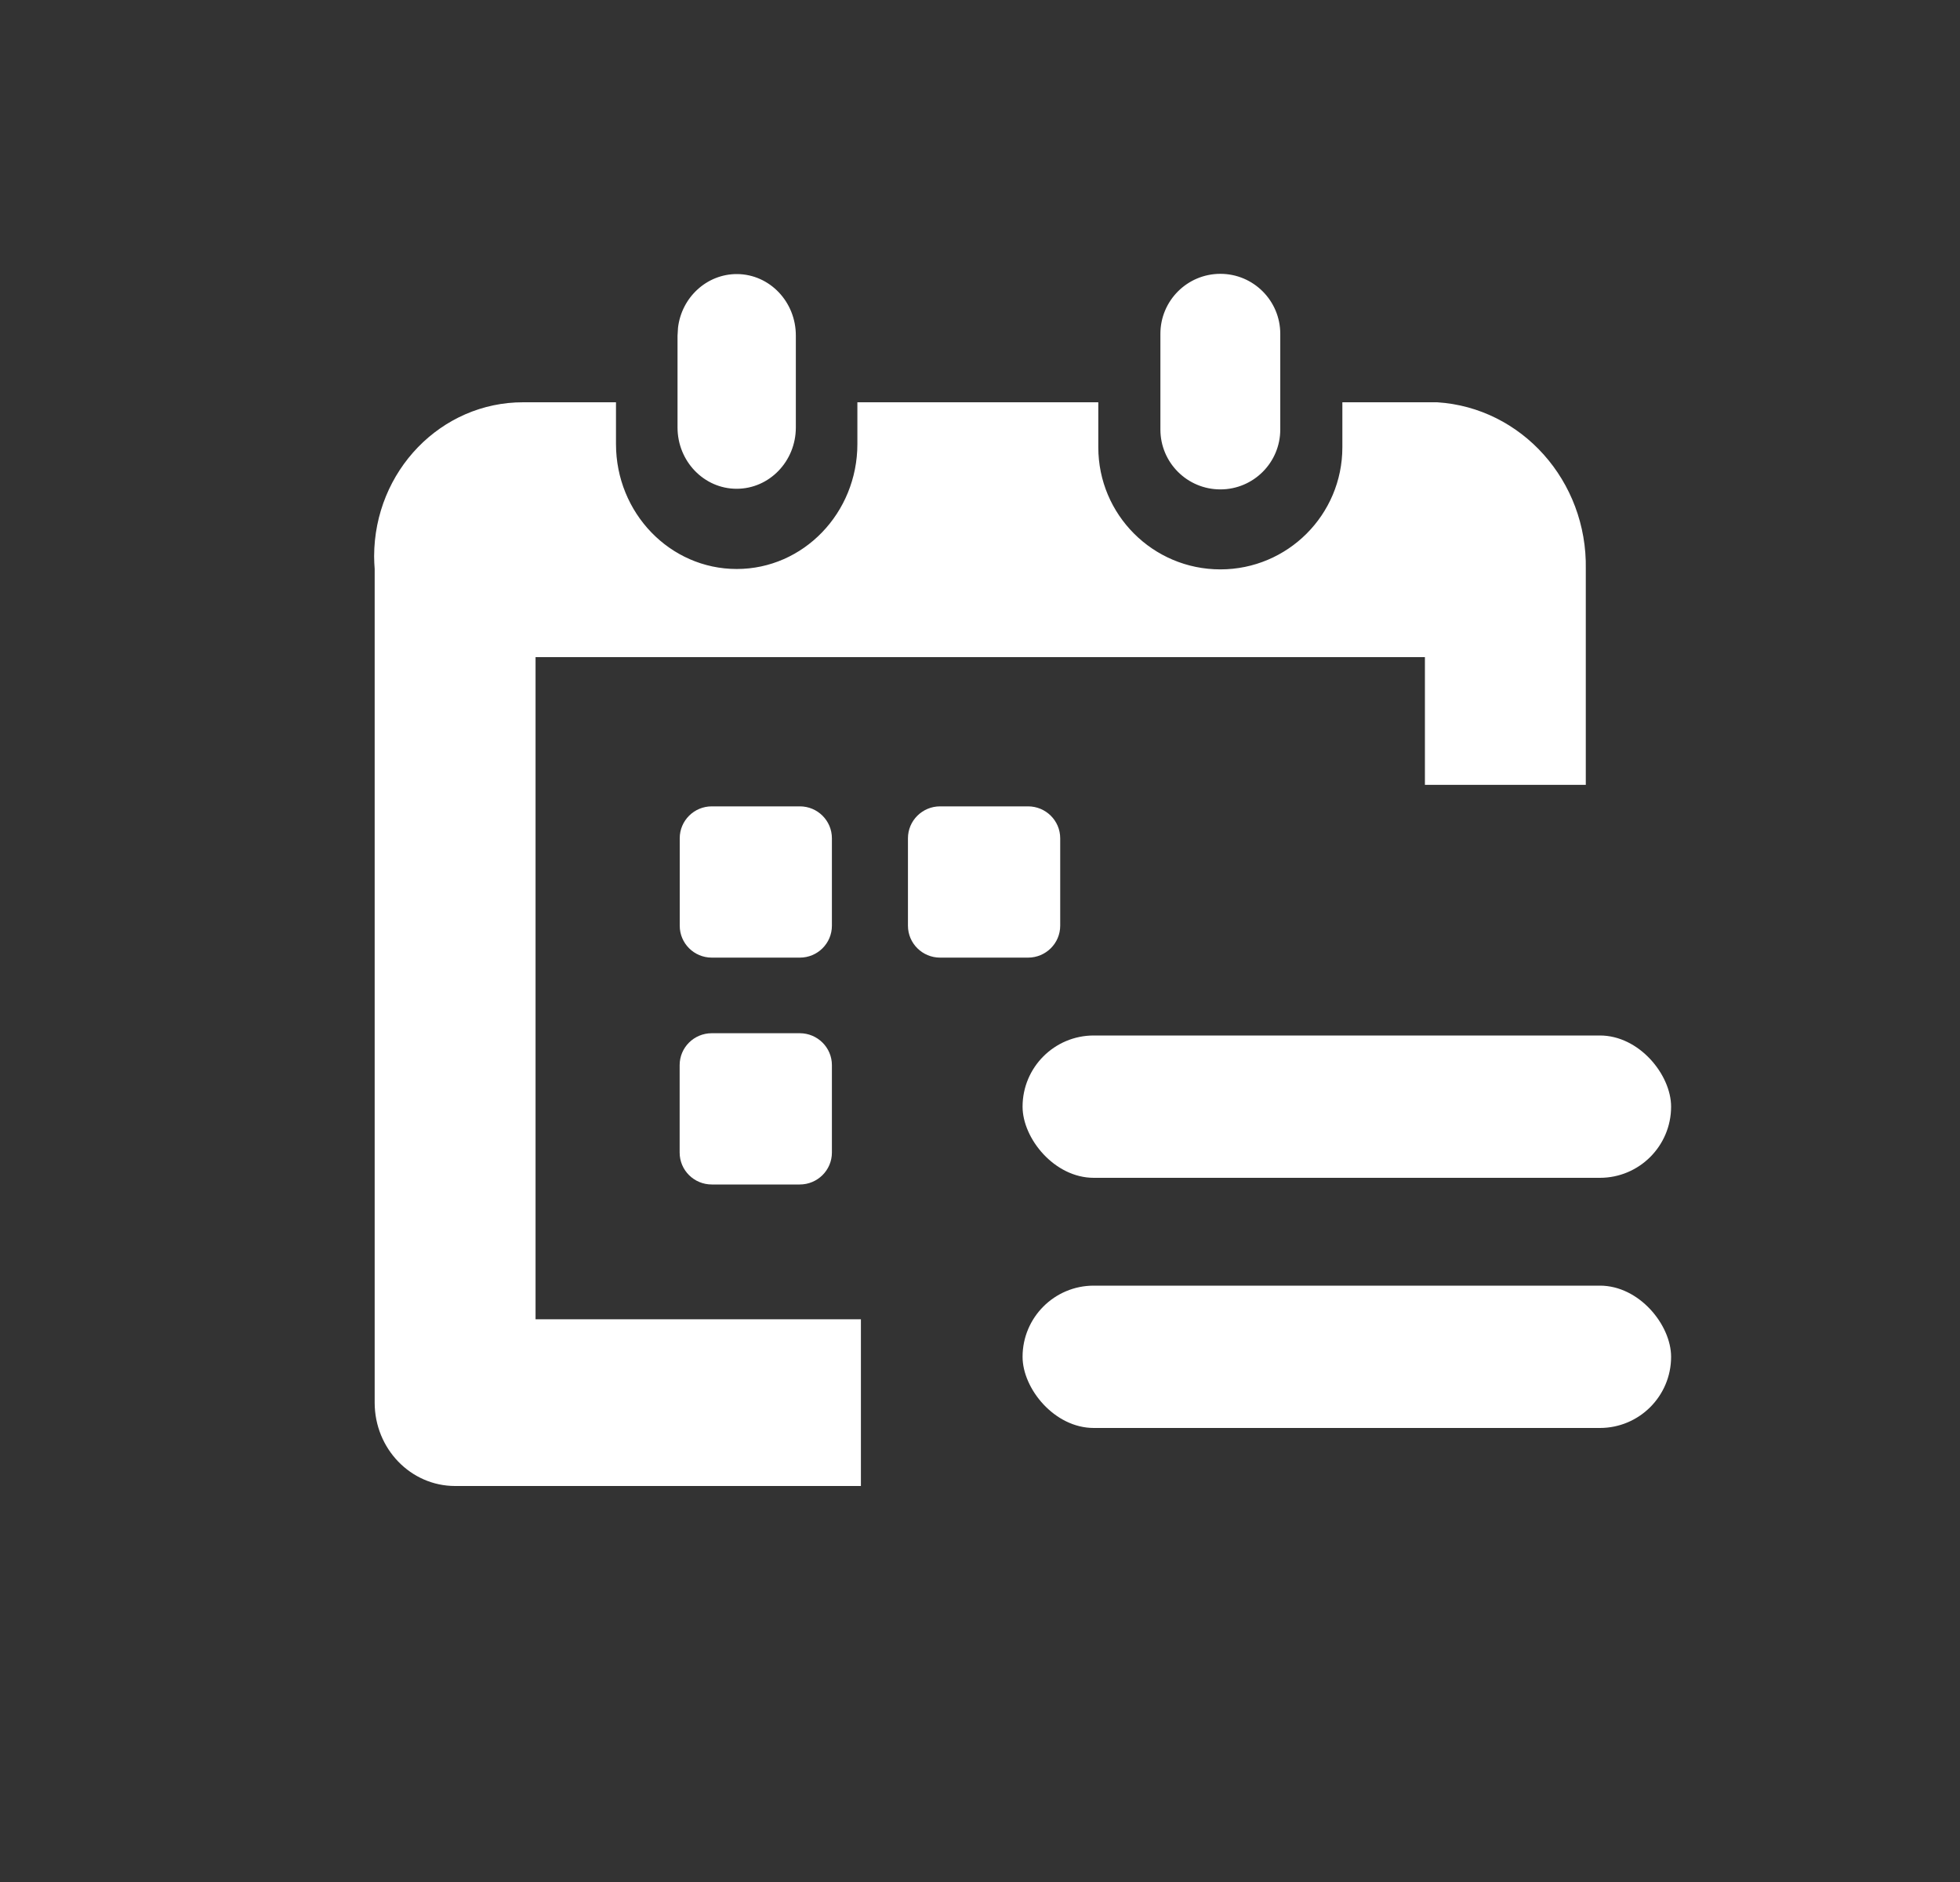 <svg width="25" height="24" viewBox="0 0 25 24" fill="none" xmlns="http://www.w3.org/2000/svg">
<rect x="0" y="0" width="25" height="24" fill="#333333" stroke="none"/>
<path fill-rule="evenodd" clip-rule="evenodd" d="M15.566 3.492C15.143 3.492 14.801 3.835 14.801 4.257V5.477C14.801 5.899 15.143 6.241 15.566 6.241C15.988 6.241 16.33 5.899 16.33 5.477V4.257C16.33 3.835 15.988 3.492 15.566 3.492ZM14.009 5.13H10.936V5.662C10.936 6.542 10.247 7.256 9.397 7.256C8.546 7.256 7.857 6.542 7.857 5.662V5.13H6.675C5.626 5.128 4.775 6.006 4.772 7.093C4.772 7.147 4.775 7.201 4.779 7.256V17.887C4.779 18.474 5.238 18.95 5.805 18.95H10.981V16.824H6.831V8.38H18.175V10.009L18.892 10.009H20.227V7.256C20.247 6.135 19.41 5.198 18.331 5.13H17.122V5.704C17.122 6.564 16.425 7.261 15.566 7.261C14.706 7.261 14.009 6.564 14.009 5.704V5.13ZM10.151 5.451V4.282C10.153 3.85 9.818 3.498 9.402 3.495C9.015 3.493 8.693 3.793 8.648 4.18L8.642 4.282V5.451C8.642 5.883 8.98 6.233 9.396 6.233C9.813 6.233 10.151 5.883 10.151 5.451ZM13.113 10.283H11.991C11.765 10.283 11.581 10.465 11.581 10.69V11.805C11.581 12.03 11.765 12.212 11.991 12.212H13.113C13.339 12.212 13.523 12.03 13.523 11.805V10.69C13.523 10.465 13.339 10.283 13.113 10.283ZM9.079 10.283H10.202C10.428 10.283 10.611 10.465 10.611 10.69V11.805C10.611 12.03 10.428 12.212 10.202 12.212H9.079C8.853 12.212 8.67 12.03 8.67 11.805V10.69C8.67 10.465 8.853 10.283 9.079 10.283ZM10.201 13.176H9.079C8.852 13.176 8.669 13.358 8.669 13.583V14.698C8.669 14.923 8.852 15.105 9.079 15.105H10.201C10.427 15.105 10.611 14.923 10.611 14.698V13.583C10.611 13.358 10.427 13.176 10.201 13.176Z" fill="white"/>
<rect x="13.043" y="13.205" width="8.272" height="1.815" rx="0.908" fill="white"/>
<rect x="13.043" y="16.395" width="8.272" height="1.815" rx="0.908" fill="white"/>
</svg>
